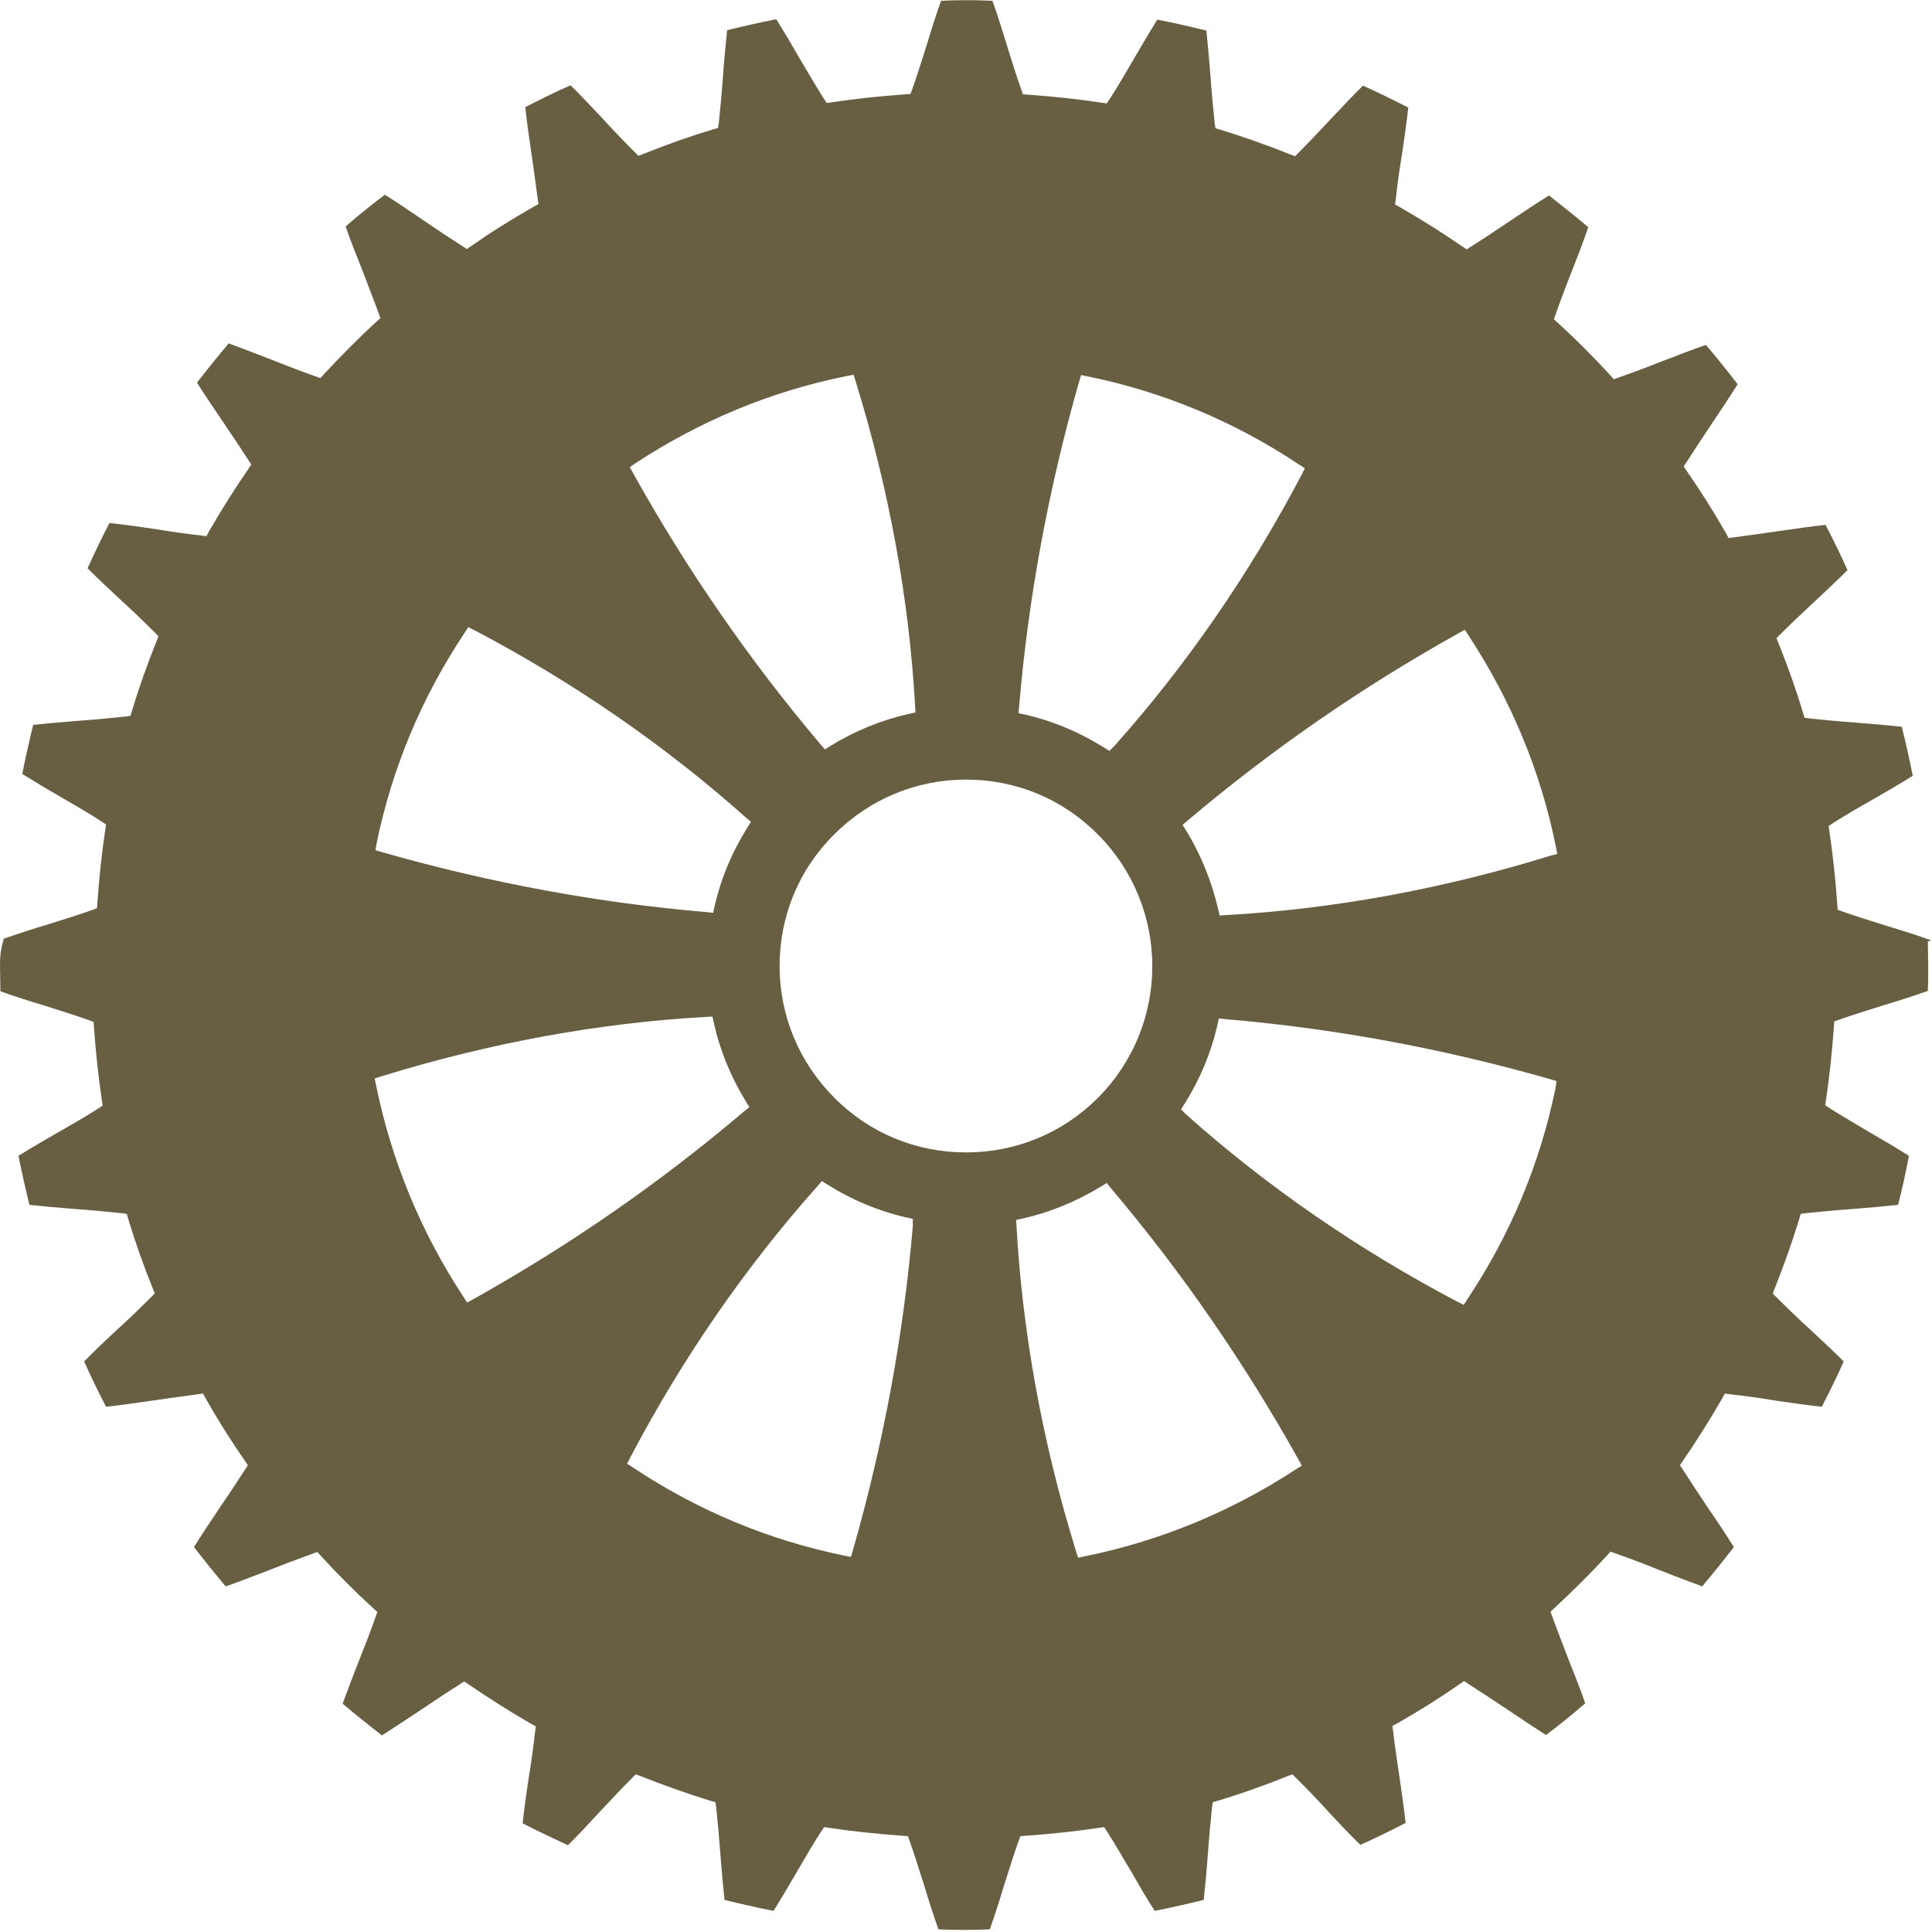 <?xml version="1.0" encoding="utf-8"?>
<!-- Generator: Adobe Illustrator 25.0.0, SVG Export Plug-In . SVG Version: 6.00 Build 0)  -->
<svg version="1.1" id="Layer_6" xmlns="http://www.w3.org/2000/svg" xmlns:xlink="http://www.w3.org/1999/xlink" x="0px" y="0px"
	 viewBox="0 0 512 512" style="enable-background:new 0 0 512 512;" xml:space="preserve">
<style type="text/css">
	.st0{fill:#685F43;}
</style>
<path class="st0" d="M511.8,249.2c-3.6-1.3-7.7-2.6-11.7-3.8c-4-1.3-8.1-2.5-11.7-3.8l-1.4-0.5l-0.1-1.4c-0.5-7.1-1.2-13.4-2.1-19.4
	l-0.2-1.4l1.2-0.8c3.3-2.1,7.1-4.3,10.8-6.4c3.5-2,7.1-4.1,10.3-6.1c-0.9-4.6-1.9-8.9-2.9-13c-3.8-0.4-8.1-0.8-12.2-1.1
	c-4.2-0.3-8.4-0.7-12.2-1.1l-1.4-0.2l-0.4-1.4c-1.8-6-4-12.2-6.5-18.4l-0.5-1.3l1-1c2.8-2.8,5.9-5.7,9.1-8.7c3-2.8,6-5.6,8.7-8.3
	c-1.8-4.1-3.8-8.1-5.8-12c-3.8,0.4-8,1-12.1,1.6c-4.2,0.6-8.4,1.2-12.2,1.7l-1.4,0.2l-0.7-1.3c-3.3-5.8-6.8-11.3-10.4-16.5l-0.8-1.2
	l0.8-1.2c2.1-3.3,4.5-6.9,6.9-10.5c2.3-3.4,4.6-6.9,6.6-10.1c-2.5-3.2-5.2-6.6-8.4-10.4c-3.6,1.2-7.5,2.8-11.3,4.2
	c-4,1.6-8,3.1-11.7,4.4l-1.4,0.5l-1-1.1c-4.4-4.8-9-9.4-13.8-13.8l-1.1-1l0.5-1.4c1.3-3.7,2.8-7.7,4.4-11.7c1.5-3.8,3-7.7,4.2-11.3
	c-3.8-3.2-7.2-5.9-10.4-8.4c-3.2,2-6.7,4.3-10.1,6.6c-3.6,2.4-7.1,4.8-10.5,6.9l-1.2,0.8l-1.2-0.8c-5.2-3.6-10.8-7.1-16.5-10.4
	l-1.3-0.7l0.2-1.4c0.4-3.9,1-8.1,1.7-12.3c0.6-4.1,1.2-8.2,1.6-12c-3.9-2-8-4-12-5.8c-2.7,2.6-5.5,5.7-8.3,8.6
	c-3,3.2-5.9,6.3-8.7,9.1l-1,1l-1.3-0.5c-6.3-2.5-12.5-4.7-18.4-6.5l-1.4-0.4l-0.2-1.4c-0.4-3.8-0.8-8-1.1-12.3
	c-0.3-4.1-0.7-8.4-1.1-12.2c-4.1-1-8.4-2-13-2.9c-2,3.2-4.1,6.8-6.1,10.2c-2.2,3.7-4.3,7.5-6.5,10.8l-0.8,1.2l-1.4-0.2
	c-6-0.9-12.3-1.6-19.4-2.1l-1.4-0.1l-0.5-1.4c-1.3-3.6-2.5-7.6-3.8-11.7c-1.2-4-2.5-8.1-3.8-11.7l-0.2,0c-4.4-0.2-8.8-0.2-13.2,0
	l-0.2,0c-1.3,3.6-2.6,7.7-3.8,11.7c-1.3,4-2.5,8-3.8,11.6l-0.5,1.4l-1.4,0.1c-7,0.5-13.4,1.2-19.4,2.1l-1.4,0.2l-0.8-1.2
	c-2.1-3.3-4.3-7.1-6.5-10.8c-2-3.5-4.1-7.1-6.1-10.2c-4.6,0.9-8.9,1.9-13,2.9c-0.4,3.8-0.8,8-1.1,12.2c-0.3,4.2-0.7,8.5-1.1,12.3
	l-0.2,1.4l-1.4,0.4c-6,1.8-12.2,4-18.4,6.5l-1.3,0.5l-1-1c-2.8-2.8-5.8-5.9-8.7-9.1c-2.8-2.9-5.6-6-8.3-8.6c-4.1,1.8-8.1,3.8-12,5.8
	c0.4,3.8,1,8,1.6,12c0.6,4.2,1.2,8.4,1.7,12.3l0.2,1.4l-1.3,0.7c-5.8,3.3-11.4,6.8-16.5,10.4l-1.2,0.8l-1.2-0.8
	c-3.3-2.1-6.9-4.5-10.4-6.9c-3.4-2.3-6.9-4.7-10.1-6.7c-3.2,2.4-6.6,5.1-10.4,8.4c1.2,3.6,2.8,7.5,4.3,11.3c1.5,4,3.1,8,4.4,11.6
	l0.5,1.4l-1.1,1c-4.8,4.4-9.4,9.1-13.8,13.8l-1,1.1l-1.4-0.5c-3.7-1.3-7.6-2.8-11.6-4.4c-3.8-1.5-7.8-3-11.3-4.3
	c-3.2,3.8-5.9,7.2-8.4,10.4c2,3.2,4.4,6.7,6.7,10.1c2.4,3.6,4.8,7.1,6.9,10.4l0.8,1.2l-0.8,1.2c-3.6,5.2-7.1,10.8-10.4,16.5
	l-0.7,1.3l-1.4-0.2c-3.8-0.4-8-1-12.2-1.7c-4.1-0.6-8.3-1.2-12.1-1.6c-2,3.9-4,8-5.8,12c2.7,2.7,5.7,5.5,8.7,8.3
	c3.2,2.9,6.3,5.9,9.1,8.7l1,1l-0.5,1.3c-2.5,6.2-4.7,12.4-6.5,18.4l-0.4,1.4l-1.4,0.2c-3.8,0.4-8,0.8-12.2,1.1
	c-4.1,0.3-8.4,0.7-12.2,1.1c-1,4.1-2,8.4-2.9,13c3.2,2,6.7,4.1,10.2,6.1c3.7,2.2,7.5,4.3,10.8,6.5l1.2,0.8l-0.2,1.4
	c-0.9,6-1.6,12.4-2.1,19.4l-0.1,1.4l-1.4,0.5c-3.6,1.3-7.6,2.5-11.7,3.8c-4,1.2-8,2.5-11.7,3.8l0,0.4C0.1,251.8,0,253.9,0,256
	c0,2.1,0.1,4.2,0.1,6.3l0,0.4c3.6,1.3,7.7,2.6,11.7,3.8c4,1.3,8,2.5,11.6,3.8l1.4,0.5l0.1,1.4c0.5,7,1.2,13.4,2.1,19.4l0.2,1.4
	l-1.2,0.8c-3.3,2.1-7.1,4.3-10.8,6.4c-3.5,2-7.1,4.1-10.3,6.1c0.9,4.6,1.9,8.9,2.9,13c3.8,0.4,8,0.8,12.1,1.1
	c4.2,0.3,8.5,0.7,12.3,1.1l1.4,0.2l0.4,1.4c1.8,6,4,12.2,6.5,18.4l0.5,1.3l-1,1c-2.8,2.8-5.9,5.8-9.1,8.7c-3,2.8-6,5.6-8.6,8.3
	c1.8,4.1,3.8,8.1,5.8,12c3.8-0.4,8-1,12.1-1.6c4.2-0.6,8.4-1.2,12.2-1.7l1.4-0.2l0.7,1.3c3.3,5.8,6.8,11.4,10.4,16.5l0.8,1.2
	l-0.8,1.2c-2.1,3.3-4.5,6.9-6.9,10.4c-2.3,3.4-4.6,6.9-6.6,10.1c2.5,3.2,5.2,6.6,8.4,10.4c3.6-1.2,7.5-2.8,11.3-4.2
	c4-1.6,8-3.1,11.6-4.4l1.4-0.5l1,1.1c4.4,4.8,9.1,9.5,13.8,13.8l1.1,1l-0.5,1.4c-1.3,3.7-2.8,7.6-4.4,11.6c-1.5,3.8-3,7.7-4.3,11.3
	c3.8,3.2,7.2,5.9,10.4,8.4c3.2-2,6.7-4.4,10.1-6.6c3.6-2.4,7.1-4.8,10.5-6.9l1.2-0.8l1.2,0.8c5.3,3.6,10.8,7.1,16.5,10.4l1.3,0.7
	l-0.2,1.4c-0.4,3.9-1,8.1-1.7,12.3c-0.6,4.1-1.2,8.2-1.6,12c3.9,2,7.9,3.9,12,5.8c2.7-2.6,5.5-5.7,8.3-8.7c3-3.2,5.9-6.3,8.7-9.1
	l1-1l1.3,0.5c6.3,2.5,12.5,4.7,18.4,6.5l1.4,0.4l0.2,1.4c0.4,3.8,0.8,8.1,1.1,12.3c0.3,4.1,0.7,8.4,1.1,12.2c4.1,1,8.4,2,13,2.9
	c2-3.2,4.1-6.8,6.1-10.2c2.2-3.7,4.3-7.5,6.5-10.8l0.8-1.2l1.4,0.2c6,0.9,12.4,1.6,19.4,2.1l1.4,0.1l0.5,1.4
	c1.3,3.6,2.5,7.6,3.8,11.6c1.2,4,2.5,8.1,3.8,11.7l0.2,0c4.4,0.2,8.8,0.2,13.2,0l0.2,0c1.3-3.6,2.6-7.7,3.8-11.7
	c1.3-4,2.5-8,3.8-11.6l0.5-1.4l1.4-0.1c7-0.5,13.4-1.2,19.4-2.1l1.4-0.2l0.8,1.2c2.1,3.3,4.3,7.1,6.5,10.8c2,3.5,4.1,7.1,6.1,10.2
	c4.6-0.9,8.9-1.9,13-2.9c0.4-3.8,0.8-8,1.1-12.2c0.3-4.2,0.7-8.5,1.1-12.3l0.2-1.4l1.4-0.4c6-1.8,12.2-4,18.4-6.5l1.3-0.5l1,1
	c2.8,2.8,5.8,5.9,8.7,9.1c2.8,3,5.6,6,8.3,8.6c4.1-1.8,8.1-3.8,12-5.8c-0.4-3.8-1-7.9-1.6-12c-0.6-4.2-1.3-8.5-1.7-12.3l-0.2-1.4
	l1.3-0.7c5.8-3.3,11.4-6.8,16.5-10.4l1.2-0.8l1.2,0.8c3.3,2.1,6.9,4.5,10.5,6.9c3.4,2.3,6.9,4.6,10,6.6c3.2-2.4,6.6-5.1,10.4-8.4
	c-1.2-3.6-2.8-7.5-4.3-11.3c-1.5-4-3.1-8-4.4-11.6l-0.5-1.4l1.1-1c4.7-4.4,9.4-9,13.8-13.8l1-1.1l1.4,0.5c3.7,1.3,7.7,2.8,11.6,4.4
	c3.8,1.5,7.7,3,11.3,4.3c3.2-3.8,5.9-7.2,8.4-10.4c-2-3.2-4.3-6.7-6.6-10c-2.4-3.6-4.8-7.2-6.9-10.5l-0.8-1.2l0.8-1.2
	c3.6-5.2,7.1-10.8,10.4-16.5l0.7-1.3l1.4,0.2c3.8,0.4,8,1,12.2,1.7c4.1,0.6,8.3,1.2,12.1,1.6c2-3.9,4-7.9,5.8-12
	c-2.7-2.7-5.7-5.5-8.7-8.3c-3.2-2.9-6.3-5.9-9.1-8.7l-1-1l0.5-1.3c2.5-6.3,4.7-12.5,6.5-18.4l0.4-1.4l1.4-0.2
	c3.8-0.4,8.1-0.8,12.3-1.1c4.1-0.3,8.3-0.7,12.1-1.1c1.1-4.1,2-8.4,2.9-13c-3.2-2-6.7-4.1-10.2-6.1c-3.7-2.2-7.5-4.4-10.8-6.5
	l-1.2-0.8l0.2-1.4c0.9-6,1.6-12.4,2.1-19.4l0.1-1.4l1.4-0.5c3.6-1.3,7.6-2.5,11.7-3.8c4-1.2,8-2.5,11.7-3.8l0-0.3
	c0.1-2.1,0.1-4.3,0.1-6.4c0-2.2-0.1-4.3-0.1-6.4L511.8,249.2z M270.1,187c2.4-28.4,7.7-57.2,15.8-85.6l0.6-2l2,0.4
	c19.9,4.1,38.6,11.9,55.6,23.2l1.7,1.1l-0.9,1.8c-13.9,26.4-30.6,50.5-49.5,71.7L294,199l-1.6-1c-6.4-4-13.3-6.9-20.6-8.6l-1.9-0.4
	L270.1,187z M168.5,122.7c17.1-11.2,35.8-19,55.7-23l2-0.4l0.6,1.9c8.8,28.5,14.1,57.4,15.7,85.7l0.1,1.9l-1.8,0.4
	c-7.2,1.6-14.2,4.5-20.6,8.4l-1.6,1l-1.2-1.4c-18.7-22.1-35.3-46.1-49.5-71.6l-1-1.8L168.5,122.7z M99.8,223.5
	c4.1-19.9,11.9-38.6,23.2-55.6l1.1-1.7l1.8,0.9c26.4,13.9,50.5,30.6,71.7,49.5l1.4,1.2l-1,1.6c-4,6.4-6.9,13.3-8.6,20.6l-0.4,1.9
	l-1.9-0.2c-28.4-2.4-57.2-7.7-85.6-15.8l-2-0.6L99.8,223.5z M125.6,344.2l-1.8,1l-1.1-1.7c-11.2-17.1-18.9-35.8-23-55.7l-0.4-2
	l1.9-0.6c28.5-8.8,57.4-14.1,85.7-15.7l1.9-0.1l0.4,1.8c1.6,7.2,4.5,14.2,8.4,20.6l1,1.6l-1.5,1.2C175.1,313.3,151,330,125.6,344.2z
	 M241.9,325c-2.4,28.4-7.7,57.2-15.8,85.6l-0.6,2l-2-0.4c-19.9-4.1-38.6-11.9-55.6-23.2l-1.7-1.1l0.9-1.8
	c13.9-26.4,30.6-50.5,49.5-71.7l1.2-1.4l1.6,1c6.4,4,13.3,6.9,20.6,8.6l1.9,0.4L241.9,325z M256,305.4c-13.2,0-25.6-5.1-34.9-14.5
	c-9.3-9.3-14.5-21.7-14.5-34.9c0-13.2,5.1-25.6,14.5-34.9c9.3-9.3,21.7-14.5,34.9-14.5c13.2,0,25.6,5.1,34.9,14.5
	c19.3,19.3,19.3,50.6,0,69.9C281.6,300.3,269.2,305.4,256,305.4z M343.4,389.4c-17.1,11.2-35.8,18.9-55.7,23l-2,0.4l-0.6-1.9
	c-8.8-28.5-14.1-57.4-15.7-85.7l-0.1-1.9l1.8-0.4c7.2-1.6,14.1-4.5,20.6-8.4l1.6-1l1.2,1.5c18.7,22.1,35.3,46.2,49.5,71.6l1,1.8
	L343.4,389.4z M412.2,288.5c-4.1,19.9-11.9,38.6-23.2,55.6l-1.1,1.7l-1.8-0.9c-26.4-13.9-50.5-30.6-71.7-49.5L313,294l1-1.6
	c4-6.4,6.9-13.3,8.6-20.6l0.4-1.9l1.9,0.2c28.4,2.4,57.2,7.7,85.6,15.8l2,0.6L412.2,288.5z M410.8,226.8
	c-28.5,8.8-57.4,14.1-85.7,15.7l-1.9,0.1l-0.4-1.8c-1.7-7.2-4.5-14.2-8.4-20.6l-1-1.6l1.4-1.2c22-18.6,46.1-35.3,71.6-49.5l1.8-1
	l1.1,1.7c11.2,17.1,19,35.8,23,55.7l0.4,2L410.8,226.8z"/>
</svg>
